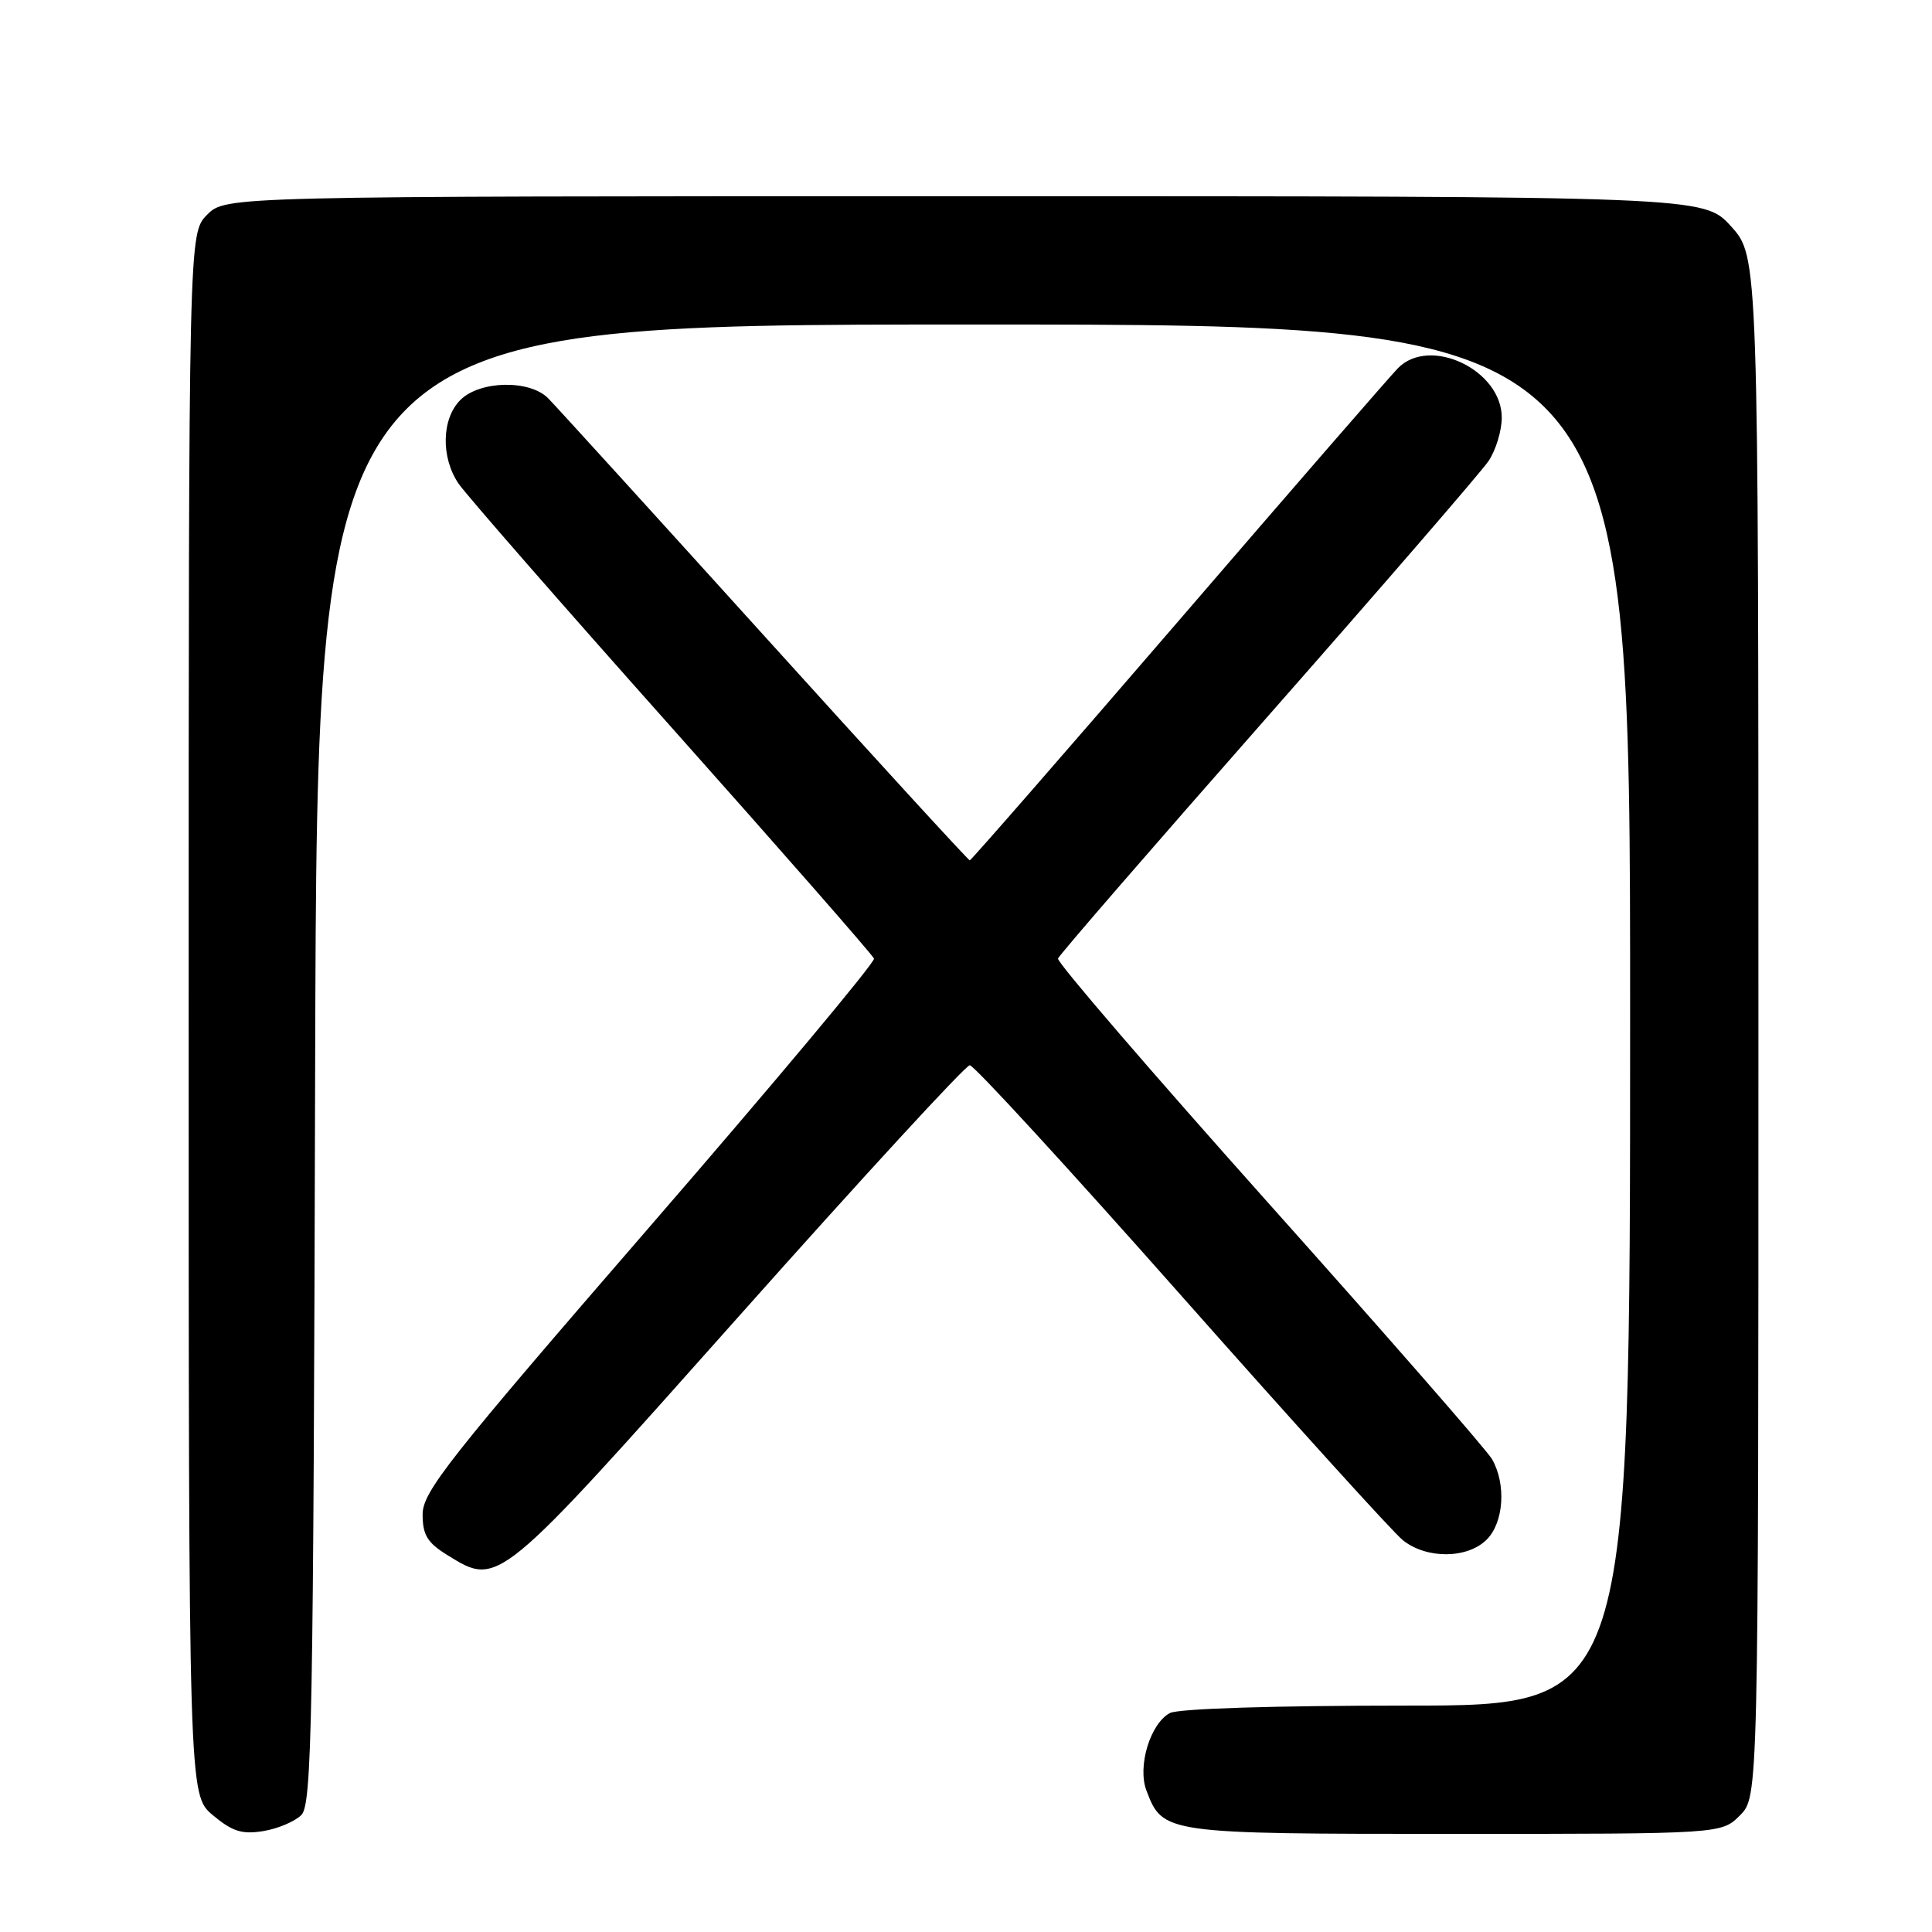 <?xml version="1.0" encoding="UTF-8" standalone="no"?>
<!DOCTYPE svg PUBLIC "-//W3C//DTD SVG 1.1//EN" "http://www.w3.org/Graphics/SVG/1.1/DTD/svg11.dtd" >
<svg xmlns="http://www.w3.org/2000/svg" xmlns:xlink="http://www.w3.org/1999/xlink" version="1.1" viewBox="0 0 256 256">
 <g >
 <path fill="currentColor"
d=" M 39.93 240.50 C 41.33 239.10 41.53 228.40 41.76 140.96 C 42.03 43.00 42.03 43.00 129.01 43.00 C 216.00 43.00 216.00 43.00 216.00 134.50 C 216.00 226.00 216.00 226.00 186.43 226.00 C 168.79 226.00 156.12 226.40 155.01 226.99 C 152.41 228.39 150.69 234.06 151.91 237.26 C 154.08 242.97 154.28 243.00 192.77 243.00 C 228.09 243.00 228.09 243.00 230.55 240.55 C 233.00 238.09 233.00 238.09 233.00 136.05 C 233.00 34.01 233.00 34.01 229.38 30.00 C 225.77 26.00 225.77 26.00 127.84 26.00 C 29.91 26.00 29.91 26.00 27.45 28.45 C 25.00 30.91 25.00 30.91 25.00 134.37 C 25.00 237.82 25.00 237.82 28.19 240.51 C 30.78 242.68 32.06 243.09 34.88 242.63 C 36.79 242.32 39.07 241.36 39.93 240.50 Z  M 97.98 174.33 C 114.22 156.08 127.95 141.15 128.50 141.15 C 129.05 141.14 141.65 154.87 156.50 171.65 C 171.35 188.43 184.57 203.03 185.88 204.08 C 189.02 206.60 194.44 206.56 197.00 204.00 C 199.26 201.74 199.60 196.68 197.71 193.36 C 197.05 192.19 183.76 176.97 168.19 159.55 C 152.62 142.12 140.02 127.48 140.19 127.01 C 140.36 126.53 152.88 112.09 168.00 94.91 C 183.12 77.73 196.28 62.51 197.24 61.09 C 198.20 59.66 198.99 57.08 198.99 55.34 C 199.01 49.04 189.49 44.49 185.25 48.77 C 184.29 49.74 171.20 64.81 156.17 82.27 C 141.13 99.72 128.68 114.00 128.50 114.00 C 128.31 114.00 116.05 100.61 101.26 84.25 C 86.46 67.89 73.57 53.71 72.61 52.75 C 70.15 50.29 63.57 50.43 61.00 53.00 C 58.51 55.49 58.40 60.60 60.76 64.08 C 61.72 65.50 74.42 80.05 89.00 96.41 C 103.58 112.78 115.64 126.55 115.81 127.02 C 115.98 127.49 102.60 143.49 86.06 162.58 C 59.45 193.30 56.00 197.67 56.00 200.66 C 56.00 203.38 56.62 204.41 59.25 206.04 C 66.09 210.26 65.75 210.54 97.98 174.33 Z "/>
</g>
</svg>